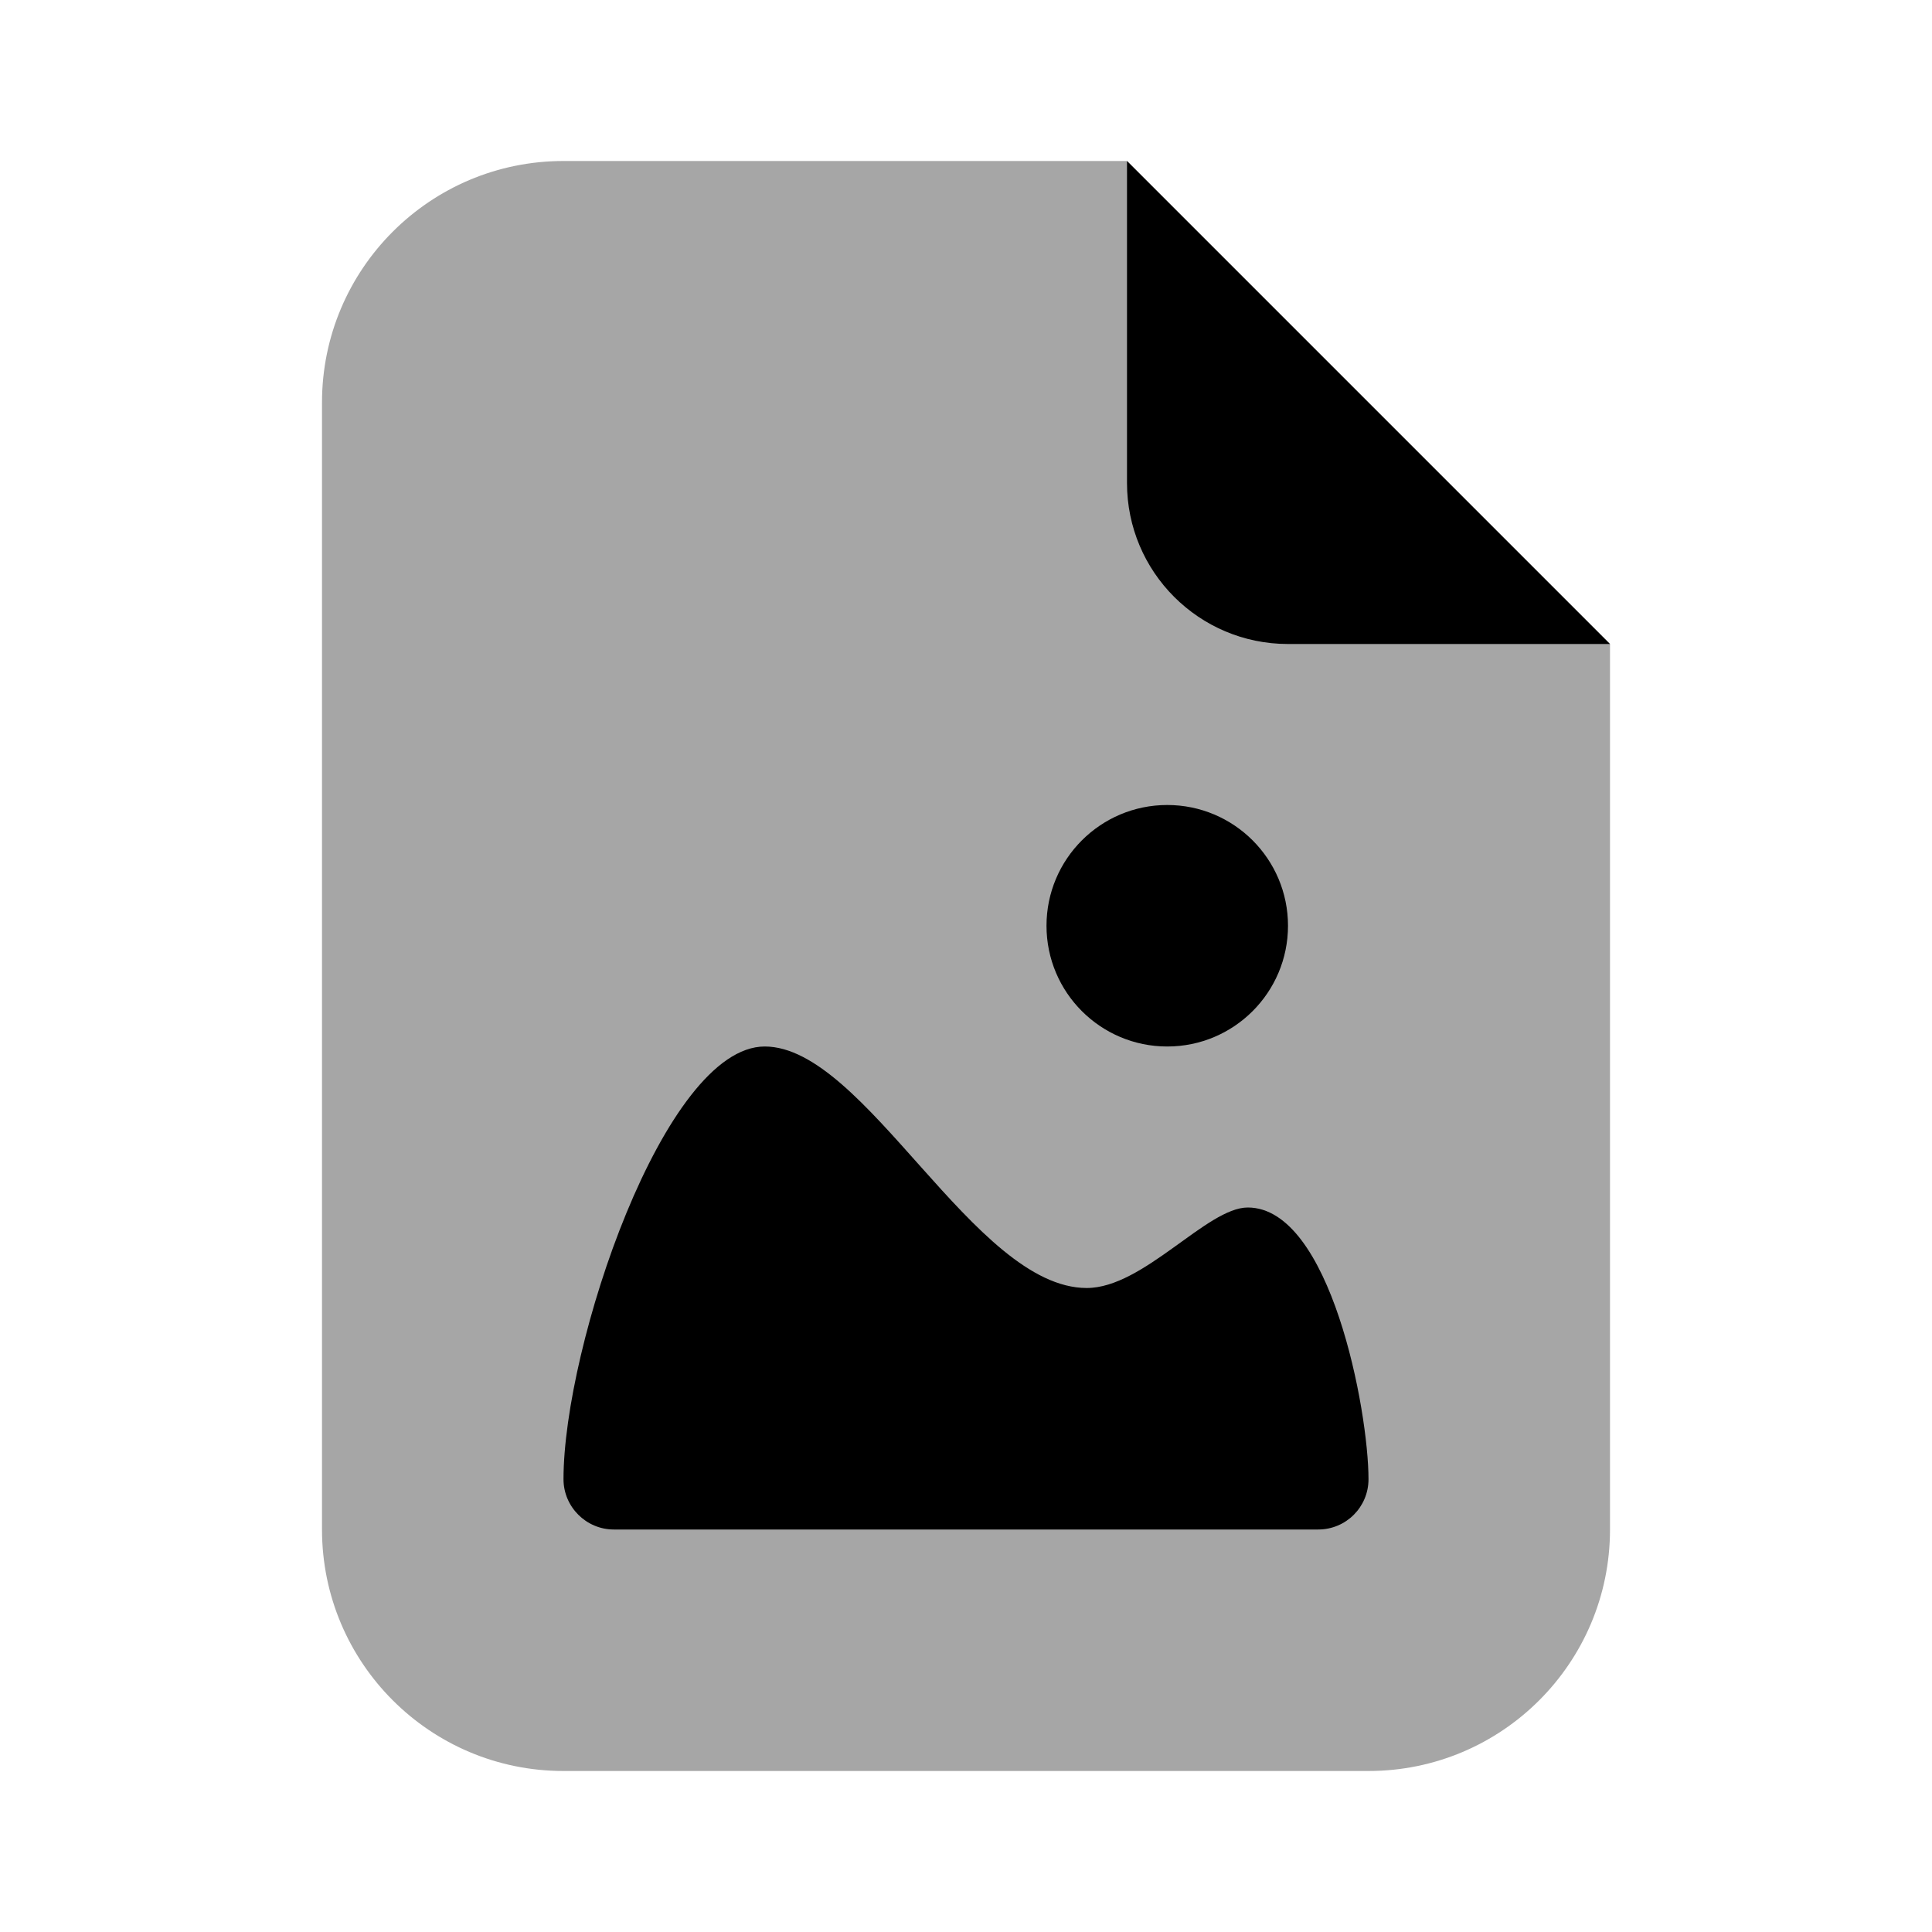 <svg xmlns="http://www.w3.org/2000/svg"  viewBox="0 0 24 24" width="48px" height="48px"><path d="M4,19V5c0-1.657,1.343-3,3-3h7l6,6v11c0,1.657-1.343,3-3,3H7C5.343,22,4,20.657,4,19z" opacity=".35"/><path d="M14,6V2l6,6h-4C14.895,8,14,7.105,14,6z"/><circle cx="14.5" cy="11.5" r="1.5"/><path d="M7,18.375C7,18.717,7.28,19,7.625,19h8.75C16.72,19,17,18.722,17,18.375C17,17.523,16.528,15,15.5,15c-0.507,0-1.295,1-2,1	c-1.4,0-2.75-3-4-3S7,16.726,7,18.375z"/></svg>